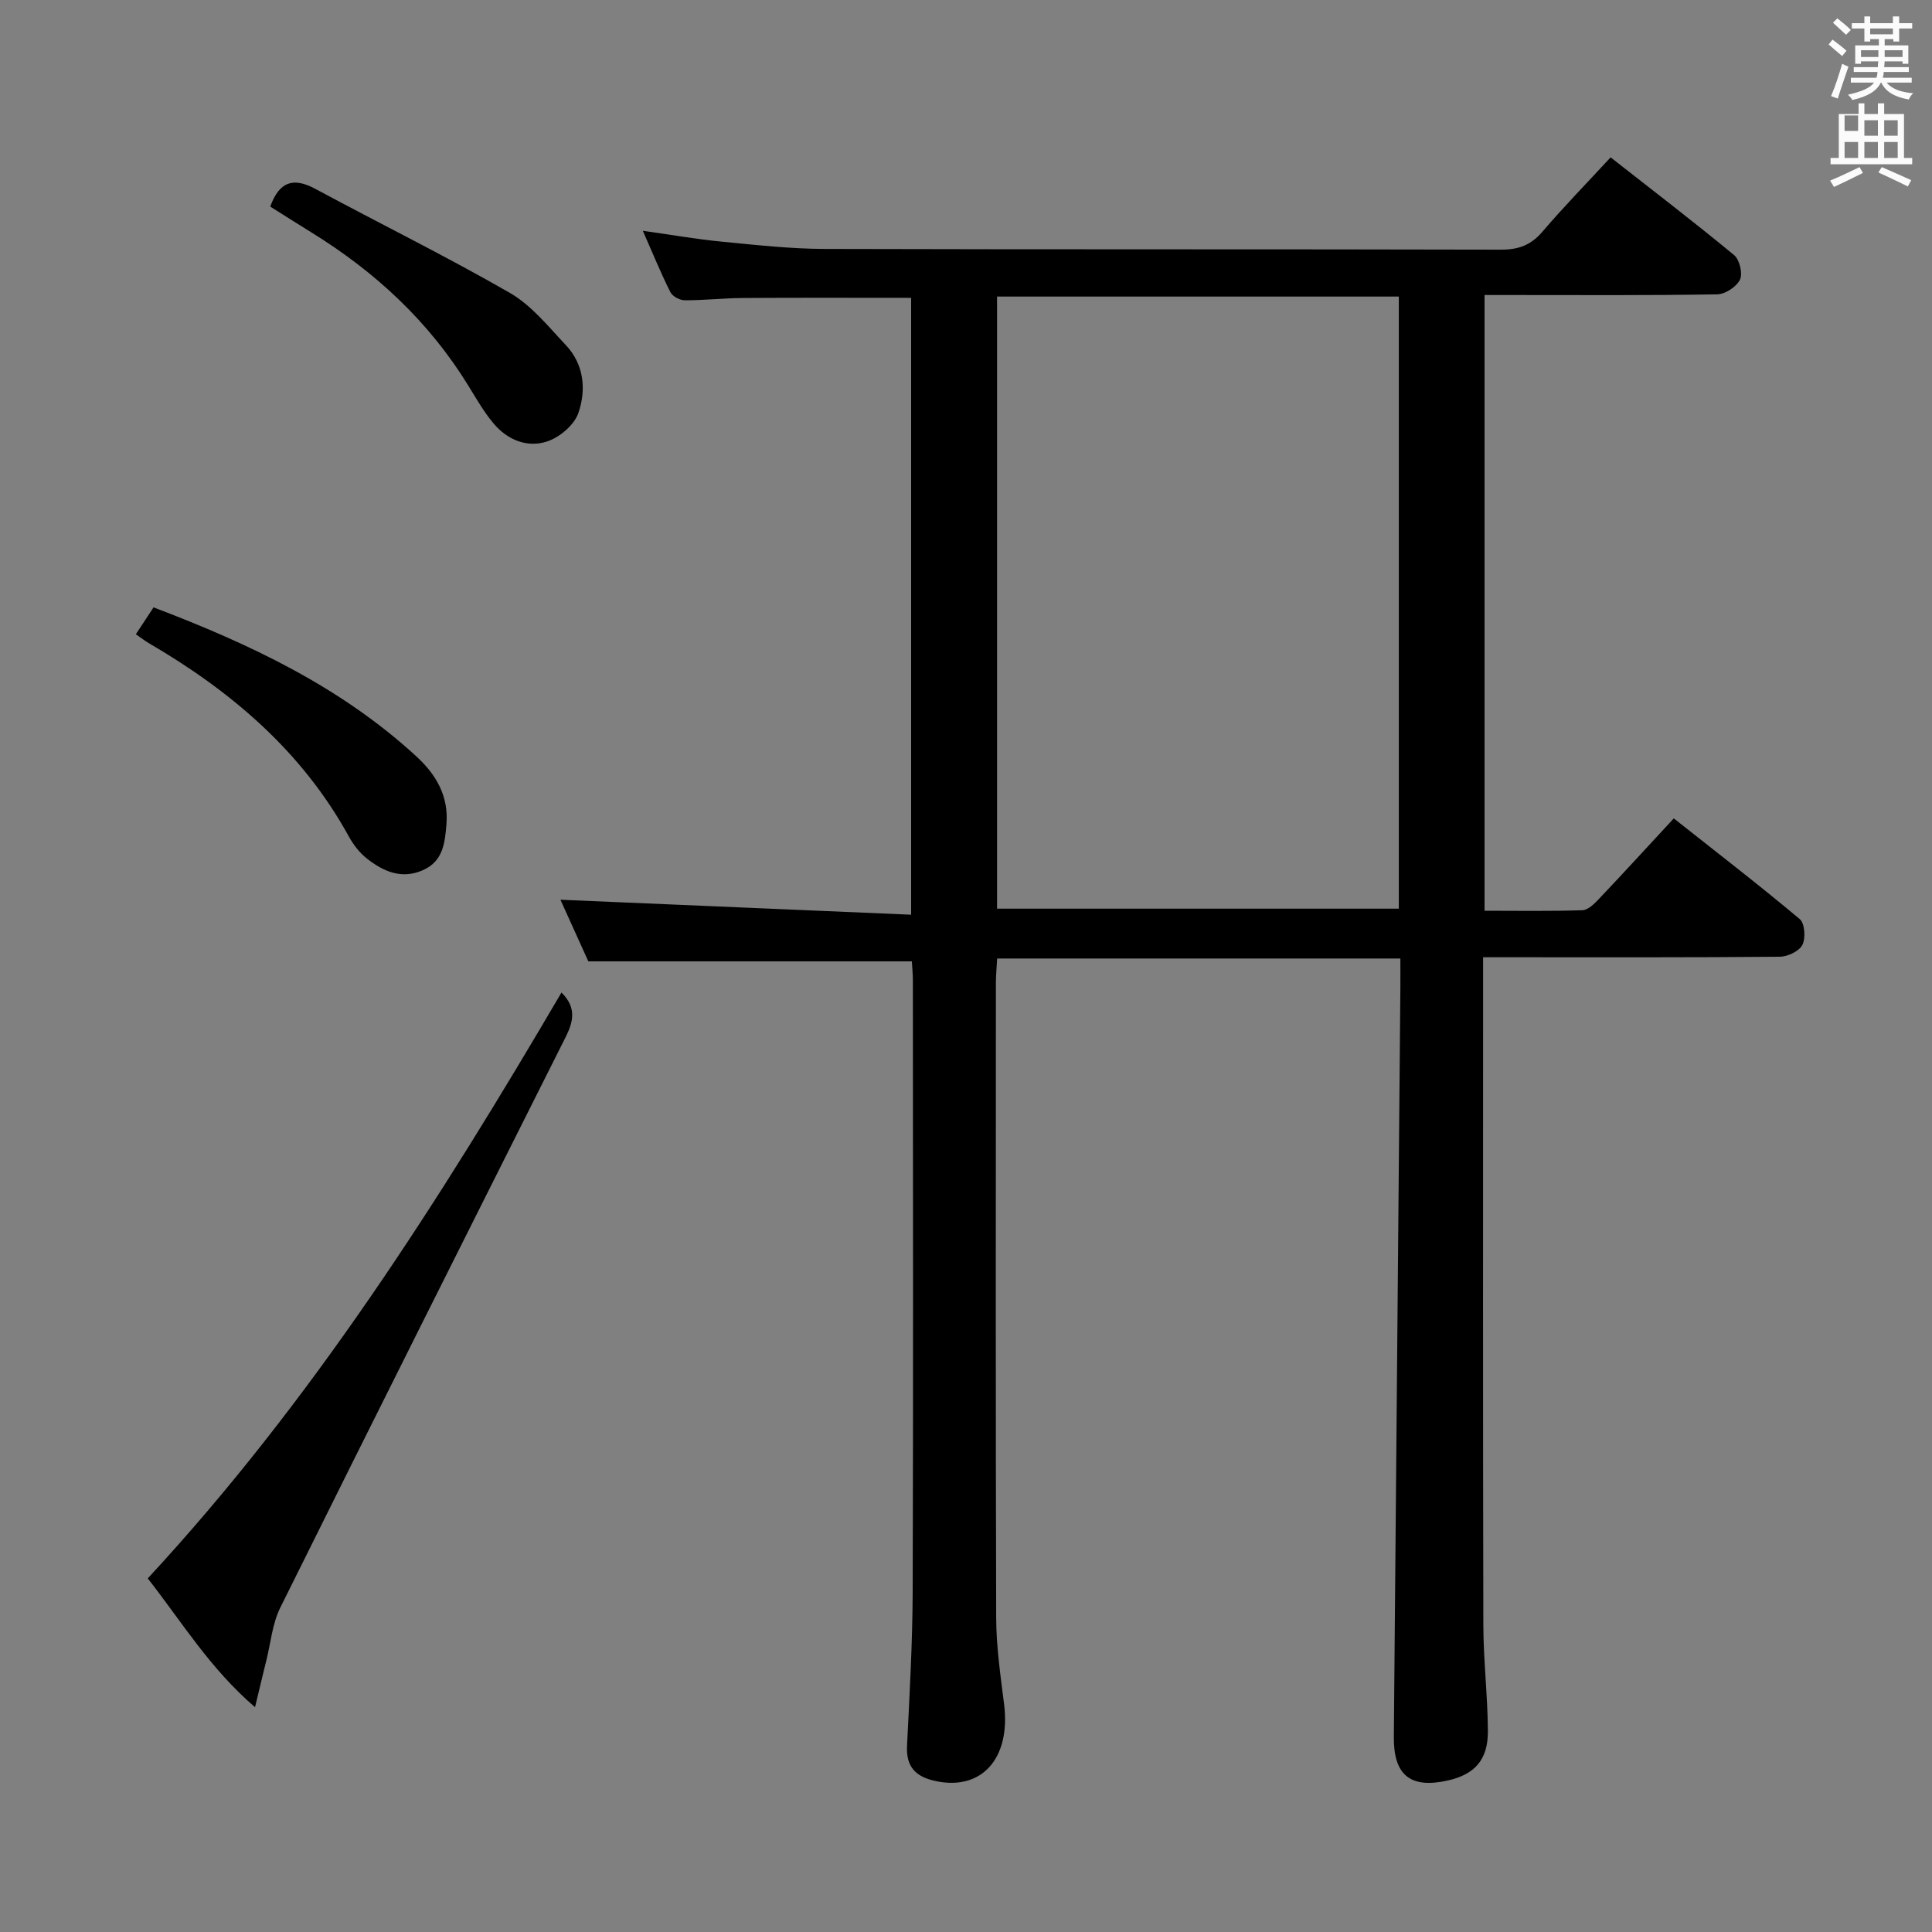 <svg enable-background="new 0 0 400 400" viewBox="0 0 400 400" xmlns="http://www.w3.org/2000/svg"><rect x="0" y="0" width="400" height="400" fill="#808080" stroke="none"/><path d="m378.6 9.2.8-1c.9.7 1.9 1.4 2.9 2.3l-.9 1.1c-1.1-.9-2-1.7-2.8-2.4zm.5 10.7c.9-2.1 1.6-4.3 2.3-6.7.4.2.8.4 1.3.6-.7 2.1-1.5 4.3-2.2 6.6zm.4-15.2.9-.9c1 .8 2 1.6 2.8 2.4l-1 1c-1-.9-1.9-1.8-2.7-2.5zm12.5-1.3h1.2v1.4h2.7v1.1h-2.7v2.7h-1.2v-.5h-1.8v1.3h4.9v3.8h-1.2v-.5h-3.7c0 .4-.1.9-.1 1.2h5.1v1h-5.2c0 .5-.1.9-.2 1.2h6v1h-5.2c1.1 1.3 2.9 2 5.5 2.2-.4.4-.7.8-.9 1.3-2.9-.5-4.8-1.6-5.7-3.5h-.1c-.8 1.7-2.7 2.9-5.9 3.6-.2-.4-.6-.8-.9-1.1 2.8-.6 4.6-1.4 5.4-2.5h-4.8v-1h5.3c.1-.3.2-.7.2-1.2h-4.9v-1h5c0-.4 0-.8.1-1.2h-3.6v.5h-1.2v-3.8h4.9v-1.3h-1.8v.5h-1.2v-2.7h-2.6v-1.1h2.6v-1.4h1.2v1.4h4.7v-1.4zm-6.7 8.4h3.6c0-.4 0-.9 0-1.4h-3.6zm1.9-4.7h4.7v-1.2h-4.7zm6.7 3.3h-3.7v1.4h3.7z" fill="#fafbfa"/><path d="m384.7 21.4h1.3v2.2h2.8v-2.2h1.3v2.2h4.1v9.1h1.7v1.3h-16.9v-1.3h1.7v-9.1h4.1v-2.2zm.3 13.2.7 1.2c-1.8.9-3.8 1.9-6 2.9-.2-.4-.5-.8-.8-1.3 2.4-1 4.4-2 6.1-2.8zm-3.1-7.5h2.8v-3.2h-2.8v4.2zm0 5.6h2.8v-3.3h-2.8zm4.1-4.6h2.8v-3.2h-2.8zm0 4.6h2.8v-3.3h-2.8zm3.6 1.9c2.1.9 4.1 1.8 6.1 2.7l-.7 1.3c-2.2-1.1-4.2-2-6.1-2.9zm3.3-9.7h-2.8v3.2h2.8zm-2.8 7.8h2.8v-3.3h-2.8z" fill="#fafbfa"/><g fill="#010000"><path d="m289.93 198.45c-28.28 0-55.71 0-83.48 0-.1 1.87-.26 3.48-.26 5.1-.01 43.82-.07 87.65.06 131.47.02 5.96.9 11.93 1.64 17.86 1.39 11.22-4.68 17.98-14.31 15.84-4.01-.89-6.01-2.92-5.79-7.27.53-10.63 1.13-21.28 1.17-31.92.13-42.16.06-84.31.04-126.47 0-1.45-.15-2.91-.21-4.02-22.21 0-44.1 0-66.98 0-1.67-3.68-3.82-8.44-5.78-12.76 24.1 1.03 48.15 2.05 72.61 3.1 0-43.38 0-85.57 0-127.71-11.71 0-23.31-.05-34.91.03-3.99.03-7.97.48-11.96.47-1.03 0-2.55-.82-2.98-1.69-1.99-3.97-3.67-8.1-5.7-12.7 5.89.83 11.08 1.74 16.32 2.25 7.11.69 14.24 1.49 21.36 1.51 46.66.13 93.31.03 139.97.15 3.66.01 6.24-.94 8.62-3.74 4.42-5.17 9.19-10.05 14.1-15.37 8.69 6.81 17.25 13.37 25.56 20.23 1.14.94 1.83 3.83 1.22 5.09-.71 1.47-3.05 3.02-4.72 3.04-14.16.24-28.32.14-42.49.14-1.8 0-3.59 0-5.67 0v127.48c6.74 0 13.52.12 20.28-.11 1.21-.04 2.53-1.42 3.51-2.45 5.03-5.31 9.97-10.7 15.39-16.56 8.82 6.98 17.6 13.74 26.08 20.85 1.04.87 1.25 3.93.55 5.33-.65 1.3-3.03 2.44-4.65 2.46-18.49.17-36.99.11-55.49.11-1.79 0-3.58 0-5.97 0v5.85c0 44.16-.05 88.31.05 132.47.02 7.3.9 14.6.94 21.9.03 5.94-2.72 8.95-8.24 10.21-7.8 1.77-11.3-1.08-11.23-9.01.46-51.63.9-103.26 1.35-154.89.02-1.99 0-3.95 0-6.27zm-83.5-10.32h83.18c0-42.52 0-84.59 0-126.73-27.88 0-55.42 0-83.18 0z"/><path d="m116.25 205.49c3.21 3.19 2.43 6.1.81 9.33-19.75 39.3-39.48 78.62-59.03 118.02-1.64 3.3-1.97 7.25-2.88 10.9-.71 2.86-1.39 5.73-2.35 9.72-9.38-8.07-15.18-17.7-22.21-26.67 34.02-36.73 60.54-78.47 85.66-121.3z"/><path d="m55.95 42.77c1.92-5.31 4.89-6.06 9.33-3.67 13.41 7.22 27.1 13.96 40.3 21.55 4.46 2.57 7.95 6.96 11.58 10.81 3.78 4.01 4.24 9.25 2.59 14.04-.85 2.47-3.84 5.01-6.42 5.88-4.12 1.39-8.24-.27-11.11-3.67-2.02-2.39-3.6-5.17-5.25-7.85-8.17-13.3-19.28-23.58-32.48-31.73-2.81-1.73-5.6-3.51-8.54-5.36z"/><path d="m28.13 131.31c1.23-1.87 2.38-3.62 3.66-5.56 19.96 7.58 38.76 16.45 54.42 30.86 4.05 3.72 6.71 8.18 6.22 14.04-.32 3.92-.7 7.71-4.94 9.54-4.4 1.91-8.15.21-11.51-2.42-1.52-1.19-2.82-2.88-3.76-4.59-9.68-17.62-24.33-30.06-41.4-40.02-.86-.49-1.63-1.11-2.69-1.85z"/></g></svg>